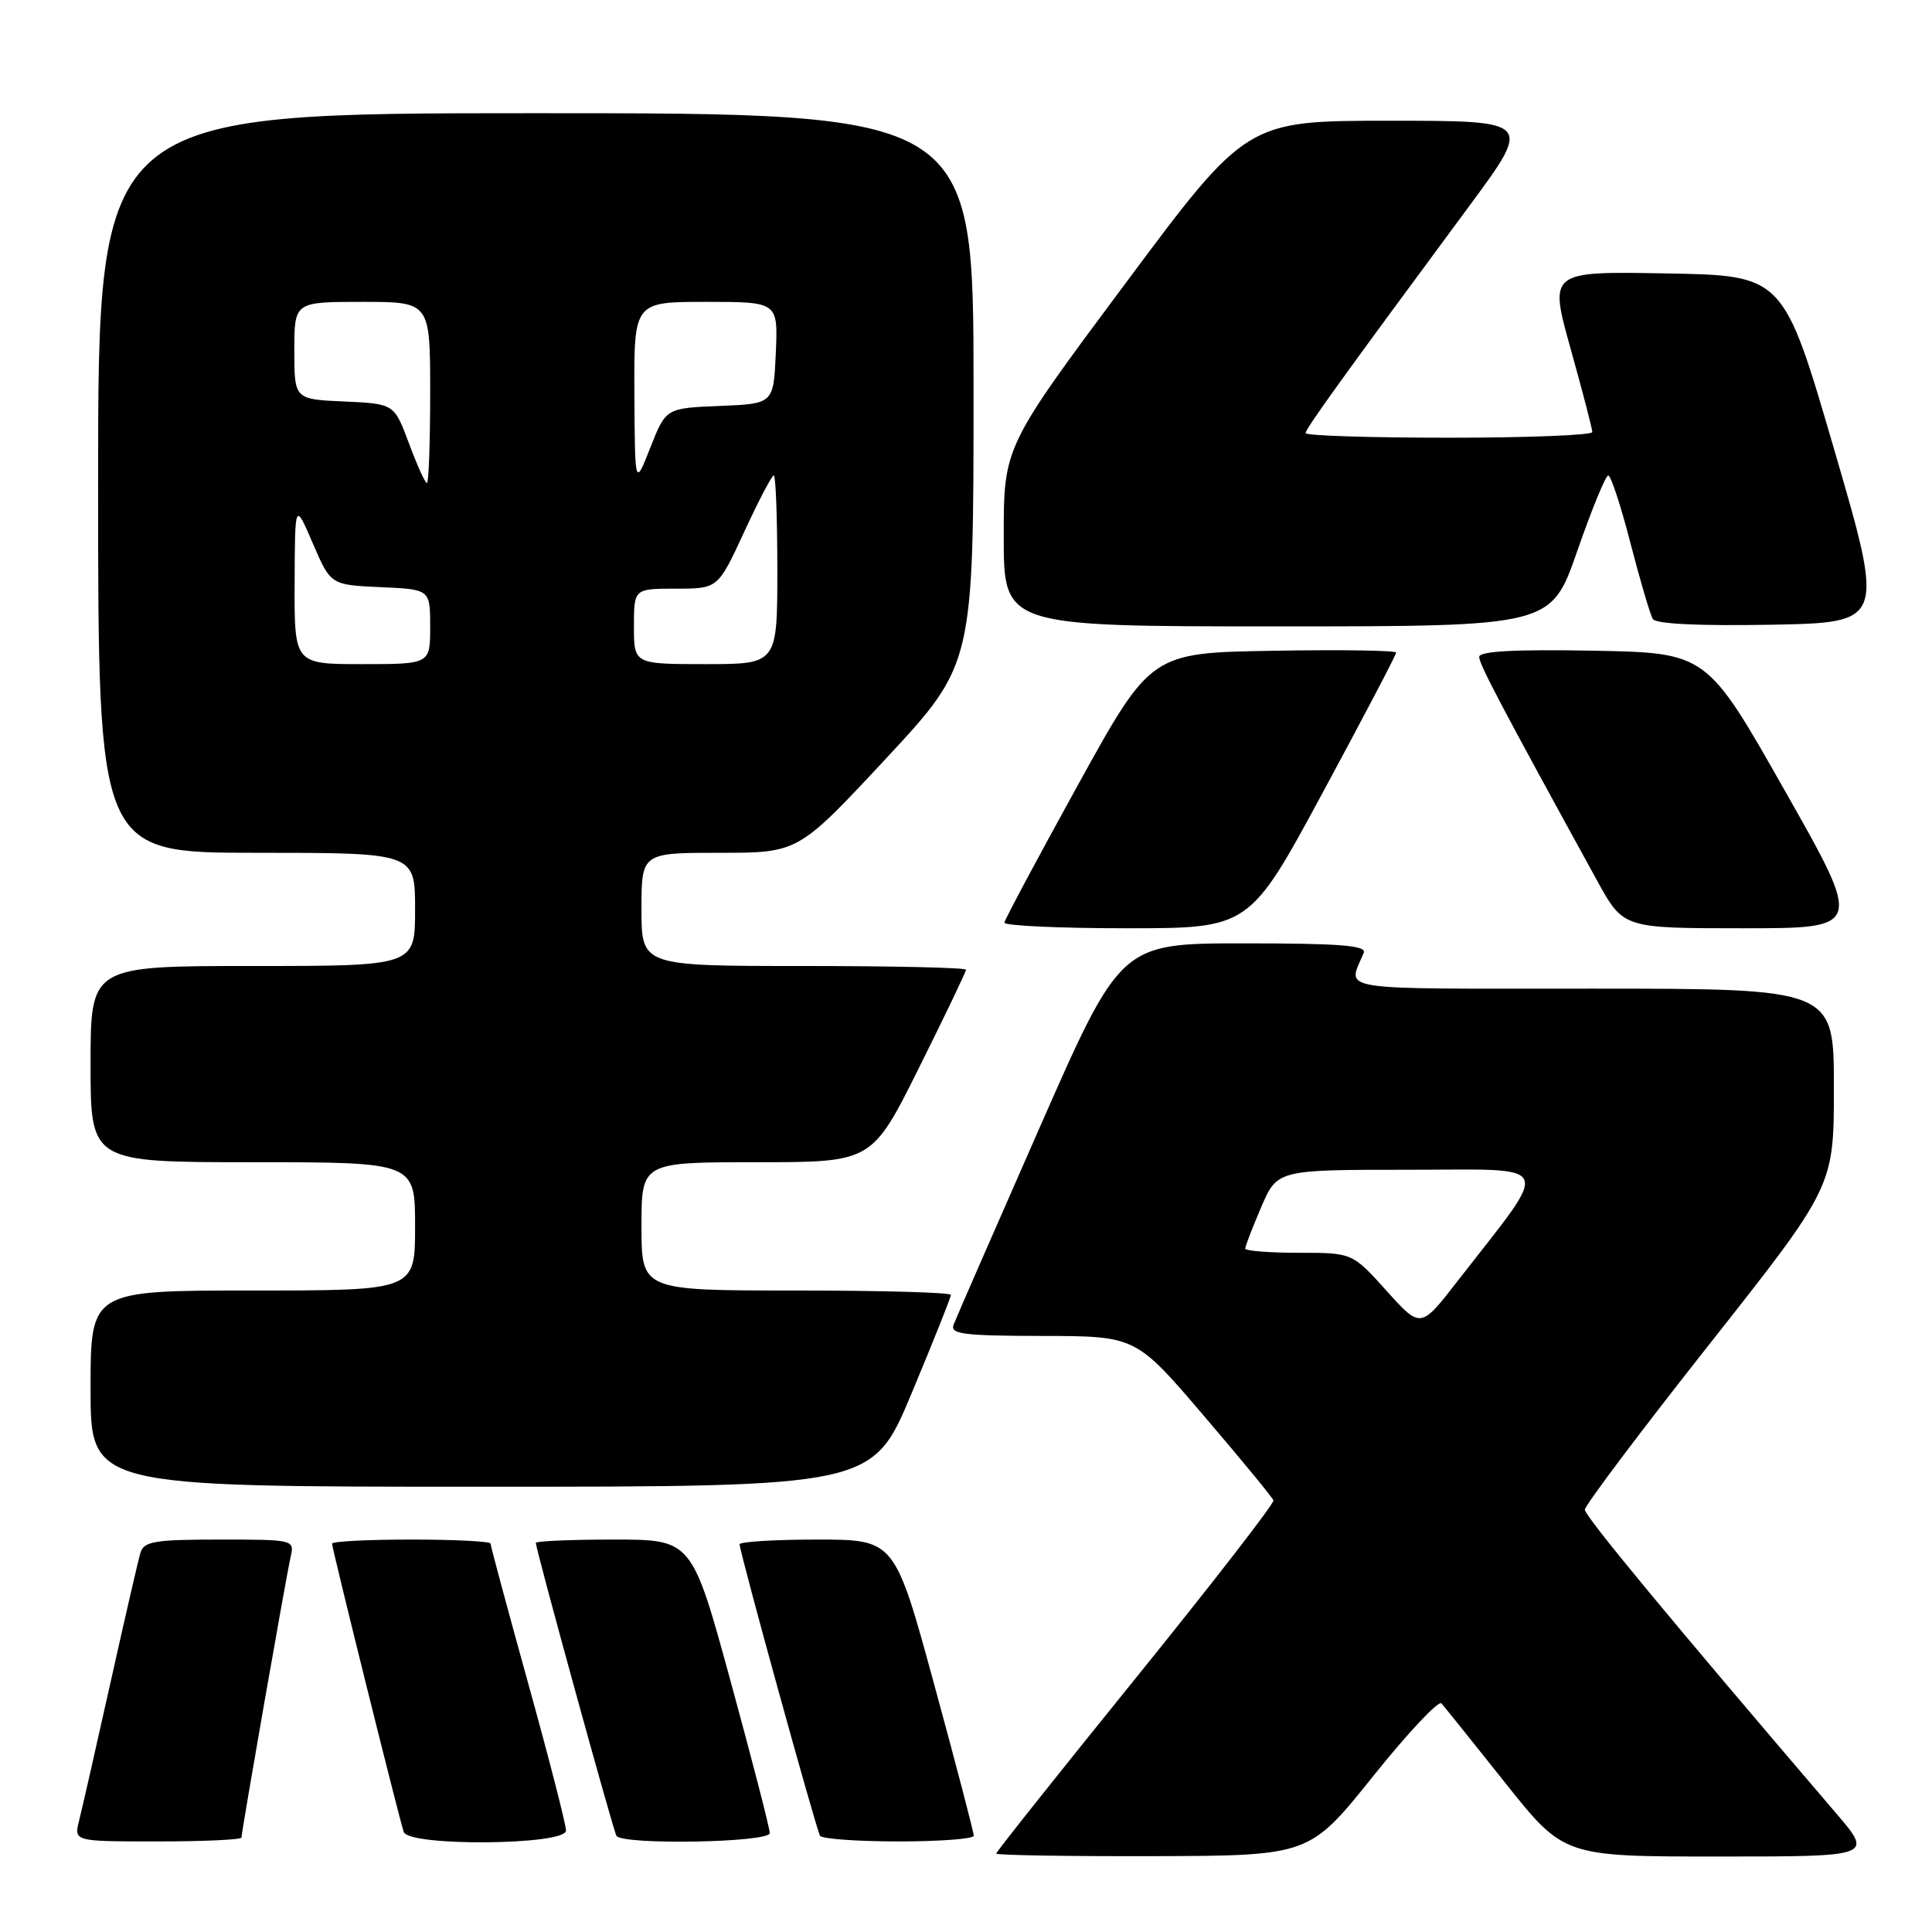 <?xml version="1.0" encoding="UTF-8" standalone="no"?>
<!DOCTYPE svg PUBLIC "-//W3C//DTD SVG 1.1//EN" "http://www.w3.org/Graphics/SVG/1.1/DTD/svg11.dtd" >
<svg xmlns="http://www.w3.org/2000/svg" xmlns:xlink="http://www.w3.org/1999/xlink" version="1.1" viewBox="0 0 256 256">
 <g >
 <path fill="currentColor"
d=" M 181.91 235.40 C 186.53 229.63 190.62 225.27 191.00 225.71 C 191.39 226.14 195.19 230.89 199.46 236.25 C 207.22 246.00 207.22 246.00 227.71 246.00 C 248.20 246.00 248.20 246.00 243.28 240.25 C 221.48 214.77 210.00 200.91 210.00 200.04 C 210.00 199.48 217.43 189.61 226.50 178.12 C 243.00 157.22 243.00 157.22 243.00 144.11 C 243.00 131.00 243.00 131.00 210.89 131.00 C 176.03 131.00 178.60 131.40 180.70 126.25 C 181.10 125.28 177.55 125.00 164.85 125.00 C 148.49 125.00 148.49 125.00 137.71 149.52 C 131.78 163.00 126.67 174.70 126.36 175.52 C 125.87 176.78 127.64 177.00 138.14 177.02 C 150.50 177.04 150.50 177.04 159.50 187.58 C 164.45 193.37 168.61 198.43 168.74 198.81 C 168.87 199.19 160.66 209.79 150.49 222.36 C 140.32 234.93 132.00 245.39 132.00 245.61 C 132.00 245.82 141.34 245.98 152.75 245.95 C 173.50 245.89 173.50 245.89 181.91 235.40 Z  M 32.00 243.48 C 32.00 242.68 37.93 208.81 38.52 206.25 C 39.03 204.03 38.89 204.00 29.09 204.00 C 20.48 204.00 19.06 204.24 18.61 205.75 C 18.32 206.71 16.53 214.47 14.63 223.00 C 12.73 231.53 10.86 239.74 10.48 241.25 C 9.78 244.00 9.78 244.00 20.89 244.00 C 27.00 244.00 32.00 243.77 32.00 243.48 Z  M 75.00 242.56 C 75.00 241.77 72.75 233.01 70.00 223.10 C 67.25 213.18 65.00 204.83 65.00 204.53 C 65.00 204.24 60.28 204.00 54.50 204.00 C 48.72 204.00 44.00 204.24 44.00 204.54 C 44.00 205.22 52.91 241.06 53.50 242.75 C 54.18 244.69 75.00 244.51 75.00 242.56 Z  M 102.00 242.89 C 102.00 242.28 99.68 233.28 96.84 222.89 C 91.68 204.00 91.68 204.00 81.34 204.00 C 75.65 204.00 71.00 204.20 71.00 204.44 C 71.00 205.30 81.24 242.51 81.68 243.25 C 82.41 244.50 102.00 244.16 102.00 242.89 Z  M 129.03 243.25 C 129.04 242.84 126.69 233.84 123.80 223.25 C 118.55 204.00 118.55 204.00 108.28 204.00 C 102.62 204.00 98.00 204.29 98.00 204.63 C 98.00 205.64 108.15 242.42 108.66 243.25 C 108.91 243.66 113.59 244.00 119.06 244.00 C 124.53 244.00 129.01 243.66 129.03 243.25 Z  M 120.81 184.58 C 123.66 177.75 126.00 171.90 126.00 171.58 C 126.00 171.26 116.78 171.00 105.50 171.00 C 85.00 171.00 85.00 171.00 85.00 162.50 C 85.00 154.00 85.00 154.00 100.27 154.00 C 115.54 154.00 115.54 154.00 121.77 141.49 C 125.20 134.61 128.00 128.76 128.00 128.49 C 128.00 128.22 118.33 128.00 106.50 128.00 C 85.00 128.00 85.00 128.00 85.00 120.50 C 85.00 113.00 85.00 113.00 95.39 113.00 C 105.77 113.00 105.77 113.00 117.39 100.52 C 129.00 88.03 129.00 88.03 129.00 51.52 C 129.00 15.00 129.00 15.00 71.00 15.00 C 13.00 15.00 13.00 15.00 13.00 64.00 C 13.00 113.00 13.00 113.00 34.00 113.00 C 55.00 113.00 55.00 113.00 55.00 120.50 C 55.00 128.00 55.00 128.00 33.50 128.00 C 12.00 128.00 12.00 128.00 12.00 141.00 C 12.00 154.00 12.00 154.00 33.50 154.00 C 55.00 154.00 55.00 154.00 55.00 162.50 C 55.00 171.00 55.00 171.00 33.50 171.00 C 12.00 171.00 12.00 171.00 12.00 184.00 C 12.00 197.00 12.00 197.00 63.81 197.00 C 115.62 197.00 115.62 197.00 120.81 184.58 Z  M 175.28 105.00 C 180.63 95.10 185.00 86.76 185.00 86.47 C 185.00 86.19 177.69 86.07 168.75 86.23 C 152.50 86.50 152.50 86.50 142.84 104.00 C 137.53 113.62 133.14 121.84 133.09 122.25 C 133.04 122.66 140.33 123.00 149.28 123.00 C 165.56 123.00 165.56 123.00 175.28 105.00 Z  M 236.49 104.75 C 226.15 86.50 226.15 86.50 211.08 86.22 C 200.64 86.03 196.00 86.29 196.00 87.04 C 196.00 88.02 198.88 93.48 211.66 116.75 C 215.10 123.00 215.10 123.00 230.97 123.00 C 246.84 123.00 246.84 123.00 236.49 104.75 Z  M 209.00 73.00 C 210.91 67.50 212.76 63.00 213.10 63.00 C 213.45 63.00 214.78 67.05 216.05 71.99 C 217.33 76.93 218.66 81.45 219.01 82.02 C 219.42 82.68 225.09 82.95 234.69 82.78 C 249.73 82.50 249.73 82.50 243.02 59.50 C 236.31 36.50 236.31 36.50 220.78 36.23 C 205.25 35.95 205.25 35.95 208.12 46.23 C 209.70 51.88 210.99 56.84 210.99 57.25 C 211.00 57.66 202.45 58.00 192.00 58.00 C 181.55 58.00 173.00 57.73 173.00 57.39 C 173.00 56.80 177.76 50.19 194.72 27.25 C 203.03 16.00 203.03 16.00 184.10 16.00 C 165.17 16.00 165.17 16.00 149.09 37.60 C 133.00 59.20 133.00 59.20 133.00 71.10 C 133.00 83.00 133.00 83.00 169.26 83.00 C 205.53 83.00 205.53 83.00 209.00 73.00 Z  M 183.72 171.03 C 179.19 166.00 179.19 166.00 172.10 166.00 C 168.19 166.00 165.00 165.75 165.00 165.44 C 165.00 165.12 165.96 162.65 167.12 159.94 C 169.25 155.00 169.25 155.00 186.69 155.00 C 206.30 155.00 205.69 153.59 193.11 169.78 C 188.24 176.06 188.24 176.06 183.72 171.03 Z  M 39.04 77.25 C 39.08 66.50 39.08 66.50 41.45 72.00 C 43.82 77.50 43.82 77.50 50.41 77.80 C 57.00 78.09 57.00 78.09 57.00 83.05 C 57.00 88.00 57.00 88.00 48.00 88.00 C 39.00 88.00 39.00 88.00 39.04 77.25 Z  M 84.00 83.00 C 84.00 78.00 84.00 78.00 89.57 78.00 C 95.13 78.00 95.13 78.00 98.60 70.50 C 100.50 66.38 102.27 63.00 102.53 63.00 C 102.79 63.00 103.00 68.62 103.00 75.50 C 103.00 88.00 103.00 88.00 93.50 88.00 C 84.00 88.00 84.00 88.00 84.00 83.00 Z  M 54.19 58.75 C 52.23 53.50 52.23 53.50 45.62 53.20 C 39.00 52.91 39.00 52.91 39.00 46.45 C 39.00 40.00 39.00 40.00 48.00 40.00 C 57.00 40.00 57.00 40.00 57.00 52.00 C 57.00 58.60 56.81 64.00 56.57 64.00 C 56.33 64.00 55.26 61.64 54.19 58.75 Z  M 84.06 52.25 C 84.00 40.00 84.00 40.00 93.55 40.00 C 103.09 40.00 103.09 40.00 102.80 46.75 C 102.50 53.50 102.50 53.50 95.37 53.79 C 88.24 54.08 88.24 54.08 86.18 59.29 C 84.13 64.50 84.13 64.50 84.06 52.25 Z "/>
</g>
</svg>